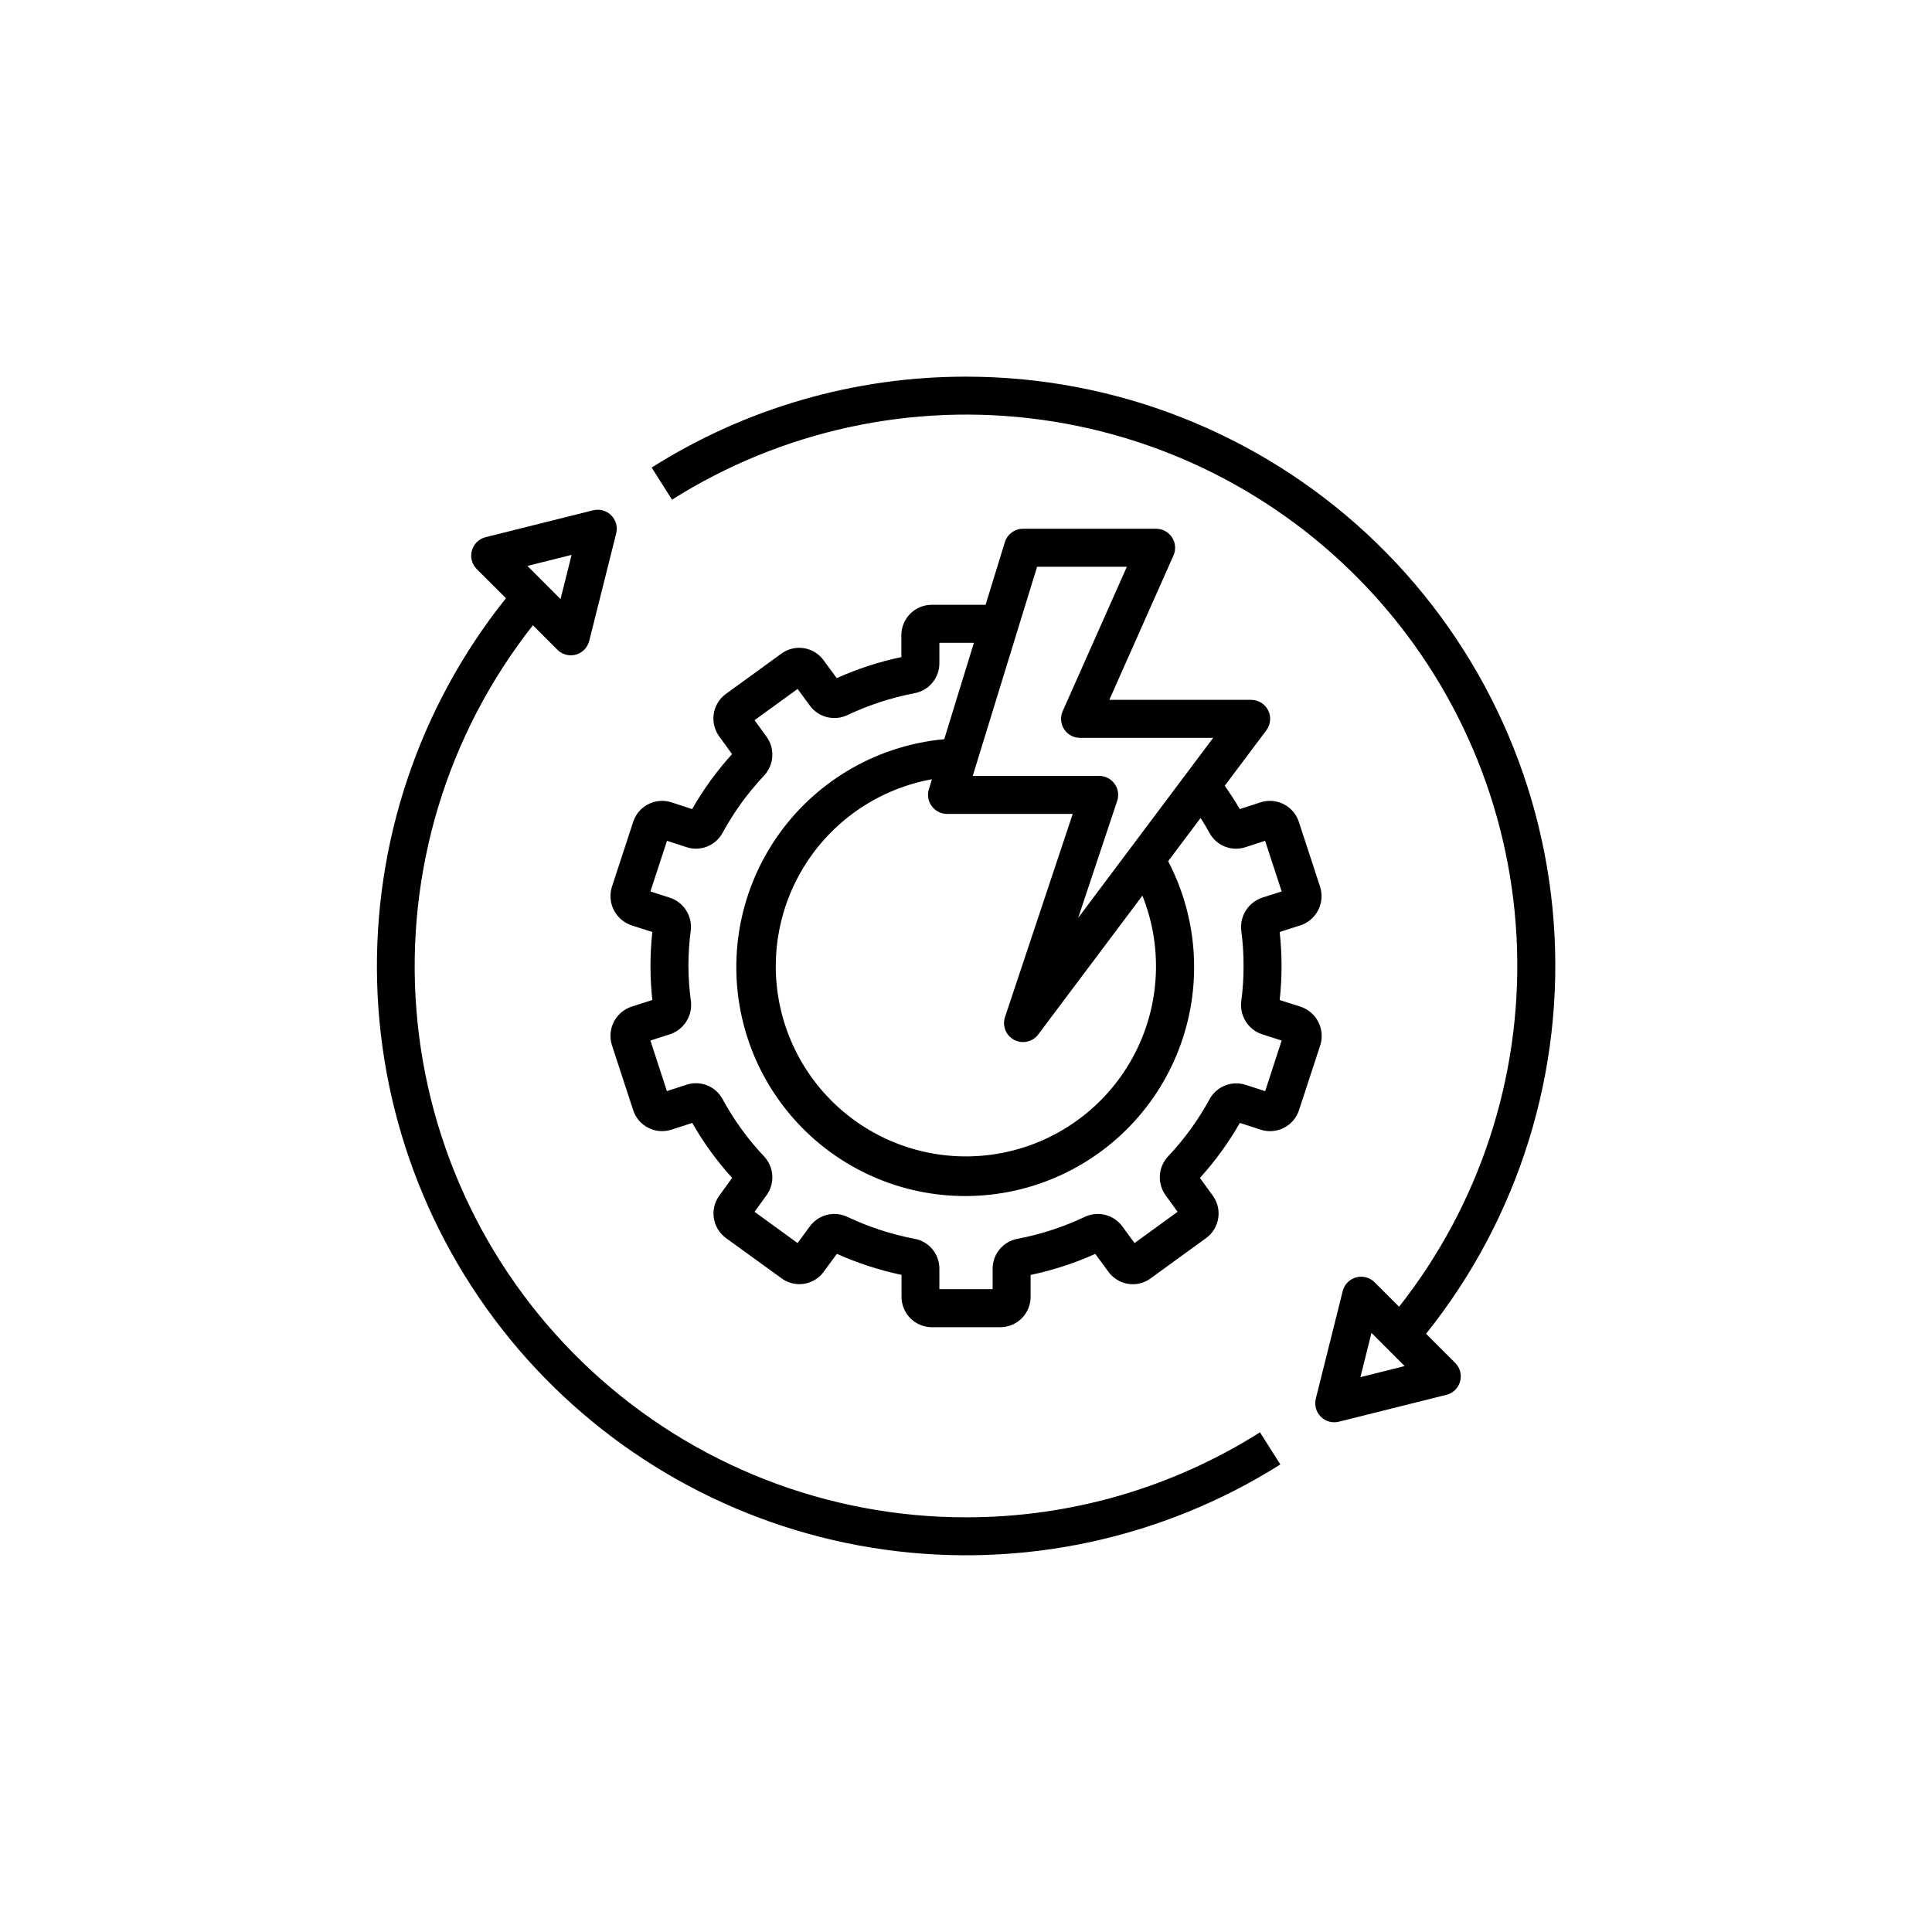 <?xml version="1.0" encoding="UTF-8"?>
<svg version="1.1" viewBox="0 0 752 752" xmlns="http://www.w3.org/2000/svg">
 <g>
  <path d="m376 590.59c-53.977 0.031-105.98-20.297-145.64-56.918-39.652-36.625-64.039-86.852-68.289-140.66s11.945-107.25 45.355-149.64l9.531 9.531v-0.004c1.387 1.391 3.269 2.168 5.231 2.168 0.668 0.004 1.332-0.086 1.977-0.266 2.559-0.719 4.539-2.758 5.18-5.34l10.5-41.863c0.629-2.523-0.113-5.191-1.953-7.027-1.84-1.836-4.508-2.574-7.031-1.941l-41.859 10.465c-2.586 0.648-4.621 2.637-5.332 5.203-0.711 2.57 0.016 5.32 1.898 7.207l11.359 11.352c-33.859 42.344-51.621 95.312-50.133 149.51 1.492 54.195 22.137 106.11 58.273 146.53 36.133 40.418 85.422 66.727 139.11 74.254s108.32-4.215 154.17-33.137l-7.918-12.504v-0.004c-34.234 21.66-73.926 33.137-114.44 33.086zm-153.51-374.62-4.309 17.211-12.902-12.906z"/>
  <path d="m376 146.61c-43.312-0.051-85.75 12.219-122.35 35.379l7.918 12.504c42.777-27.004 93.727-38.023 143.84-31.105 50.117 6.922 96.176 31.328 130.04 68.918 33.863 37.586 53.348 85.934 55.02 136.5 1.668 50.566-14.586 100.09-45.895 139.83l-9.531-9.531c-1.887-1.887-4.641-2.613-7.211-1.902-2.574 0.715-4.562 2.754-5.207 5.344l-10.469 41.859c-0.629 2.523 0.109 5.188 1.949 7.027 1.84 1.836 4.504 2.574 7.027 1.941l41.859-10.465v0.004c2.586-0.648 4.621-2.637 5.332-5.207 0.711-2.566-0.016-5.32-1.898-7.203l-11.352-11.352c36.195-45.195 53.945-102.41 49.684-160.16-4.262-57.746-30.215-111.74-72.648-151.14-42.434-39.395-98.207-61.273-156.11-61.242zm153.52 389.42 4.305-17.219 12.906 12.914z"/>
  <path d="m506.19 391.82-8.094-2.582c0.965-8.797 0.965-17.676 0-26.477l8.242-2.633c6.121-2.125 9.445-8.734 7.504-14.918l-8.25-25.203c-0.945-3.004-3.051-5.508-5.844-6.957-2.797-1.449-6.055-1.727-9.055-0.77l-8.141 2.641c-1.777-3.109-3.758-6.121-5.84-9.078l16.203-21.598c1.68-2.242 1.949-5.242 0.699-7.75-1.254-2.508-3.816-4.09-6.621-4.09h-55.207l24.973-56.191v-0.004c1.016-2.289 0.809-4.938-0.559-7.035-1.363-2.102-3.699-3.367-6.203-3.367h-51.801c-3.246 0-6.117 2.117-7.074 5.223l-7.496 24.375h-20.945c-6.539 0-11.84 5.301-11.84 11.84v8.512c-8.656 1.82-17.094 4.566-25.16 8.191l-5.016-6.828v-0.004c-1.816-2.578-4.594-4.316-7.703-4.824-3.113-0.508-6.297 0.262-8.836 2.133l-21.629 15.711v-0.004c-5.227 3.852-6.375 11.195-2.578 16.457l5.023 6.934h0.004c-5.945 6.547-11.156 13.723-15.539 21.402l-8.105-2.652c-6.203-1.969-12.832 1.441-14.844 7.629l-8.301 25.344v0.004c-1.918 6.234 1.492 12.863 7.68 14.93l8.082 2.582c-0.969 8.801-0.969 17.68 0 26.477l-8.242 2.633v0.004c-6.125 2.125-9.449 8.734-7.504 14.918l8.25 25.203c0.945 3 3.043 5.5 5.836 6.949 2.793 1.449 6.047 1.727 9.043 0.773l8.141-2.641c4.383 7.68 9.594 14.855 15.539 21.398l-5.008 6.91v0.004c-3.824 5.273-2.668 12.648 2.59 16.5l21.461 15.539h-0.004c2.516 1.922 5.703 2.746 8.832 2.285 3.133-0.465 5.945-2.172 7.797-4.742l5.09-6.941c8.07 3.621 16.504 6.367 25.16 8.191v8.535c0 6.516 5.266 11.805 11.781 11.84h26.641-0.004c3.141 0 6.152-1.25 8.371-3.469 2.223-2.223 3.469-5.234 3.469-8.371v-8.512c8.656-1.82 17.09-4.566 25.16-8.191l5.016 6.828v0.004c1.852 2.606 4.676 4.356 7.836 4.844 3.074 0.473 6.203-0.305 8.703-2.152l21.629-15.711c5.227-3.852 6.375-11.191 2.574-16.457l-5.023-6.934c5.945-6.543 11.156-13.719 15.539-21.398l8.184 2.648c6.203 1.973 12.836-1.438 14.844-7.629l8.301-25.344h0.004c1.914-6.25-1.523-12.887-7.734-14.934zm-102.52-171.21h34.941l-24.973 56.191c-1.016 2.289-0.809 4.938 0.559 7.039 1.363 2.098 3.699 3.367 6.203 3.363h51.797l-52.539 70.074 15.184-45.539 0.004 0.004c0.754-2.262 0.371-4.746-1.023-6.676-1.398-1.93-3.637-3.07-6.019-3.062h-49.18zm-40.984 93.191c1.387 1.879 3.582 2.992 5.918 3.004h48.934l-26.355 79.059c-1.152 3.441 0.367 7.211 3.586 8.898 3.215 1.684 7.18 0.785 9.355-2.121l40.535-54.02c7.609 19.023 6.996 40.348-1.695 58.898-8.695 18.547-24.691 32.664-44.18 38.984-19.484 6.32-40.723 4.277-58.648-5.641-17.926-9.918-30.938-26.824-35.938-46.691s-1.539-40.918 9.559-58.137c11.098-17.223 28.836-29.07 48.996-32.727l-1.223 3.957c-0.668 2.238-0.238 4.66 1.156 6.535zm129.76 110.92-7.594-2.465c-5.43-1.762-11.34 0.602-14.059 5.617-4.394 8.059-9.809 15.523-16.109 22.199-3.914 4.156-4.336 10.504-1.008 15.145l4.684 6.461-16.754 12.164-4.676-6.371c-3.324-4.652-9.496-6.266-14.672-3.832-8.277 3.918-17.012 6.777-26.004 8.508-5.699 0.953-9.883 5.879-9.895 11.656v7.992h-20.719v-7.992c0.02-5.727-4.082-10.637-9.723-11.633-9.059-1.738-17.859-4.617-26.195-8.57-5.121-2.363-11.199-0.785-14.523 3.769l-4.742 6.477-16.762-12.168 4.727-6.519c3.293-4.625 2.859-10.934-1.035-15.066-6.297-6.676-11.707-14.137-16.094-22.199-2.676-5.07-8.613-7.469-14.059-5.684l-7.652 2.481-6.414-19.676 7.621-2.434c5.441-1.828 8.844-7.238 8.137-12.938-0.633-4.519-0.953-9.078-0.961-13.645-0.012-4.641 0.297-9.281 0.918-13.879 0.621-5.625-2.769-10.914-8.141-12.699l-7.574-2.434 6.453-19.707 7.594 2.465h-0.004c5.43 1.785 11.355-0.582 14.059-5.617 4.394-8.062 9.809-15.523 16.109-22.199 3.914-4.16 4.336-10.508 1.008-15.148l-4.684-6.461 16.754-12.164 4.676 6.371c3.32 4.656 9.496 6.269 14.672 3.836 8.277-3.918 17.012-6.777 26.004-8.512 5.676-0.973 9.828-5.894 9.832-11.652v-7.992h13.438l-11.551 37.516c-25.531 2.352-48.812 15.586-63.895 36.324-15.078 20.738-20.492 46.969-14.855 71.984 5.633 25.012 21.773 46.387 44.289 58.656 22.512 12.266 49.223 14.242 73.297 5.418 24.074-8.828 43.18-27.594 52.43-51.508 9.254-23.914 7.754-50.652-4.109-73.383l12.625-16.828c1.191 1.879 2.359 3.766 3.402 5.691 2.668 5.074 8.613 7.477 14.059 5.684l7.652-2.481 6.453 19.707-7.621 2.434h-0.004c-5.426 1.84-8.812 7.246-8.102 12.934 0.609 4.523 0.906 9.082 0.887 13.645 0.016 4.644-0.293 9.281-0.914 13.883-0.621 5.621 2.769 10.914 8.137 12.699l7.606 2.434z"/>
 </g>
</svg>

